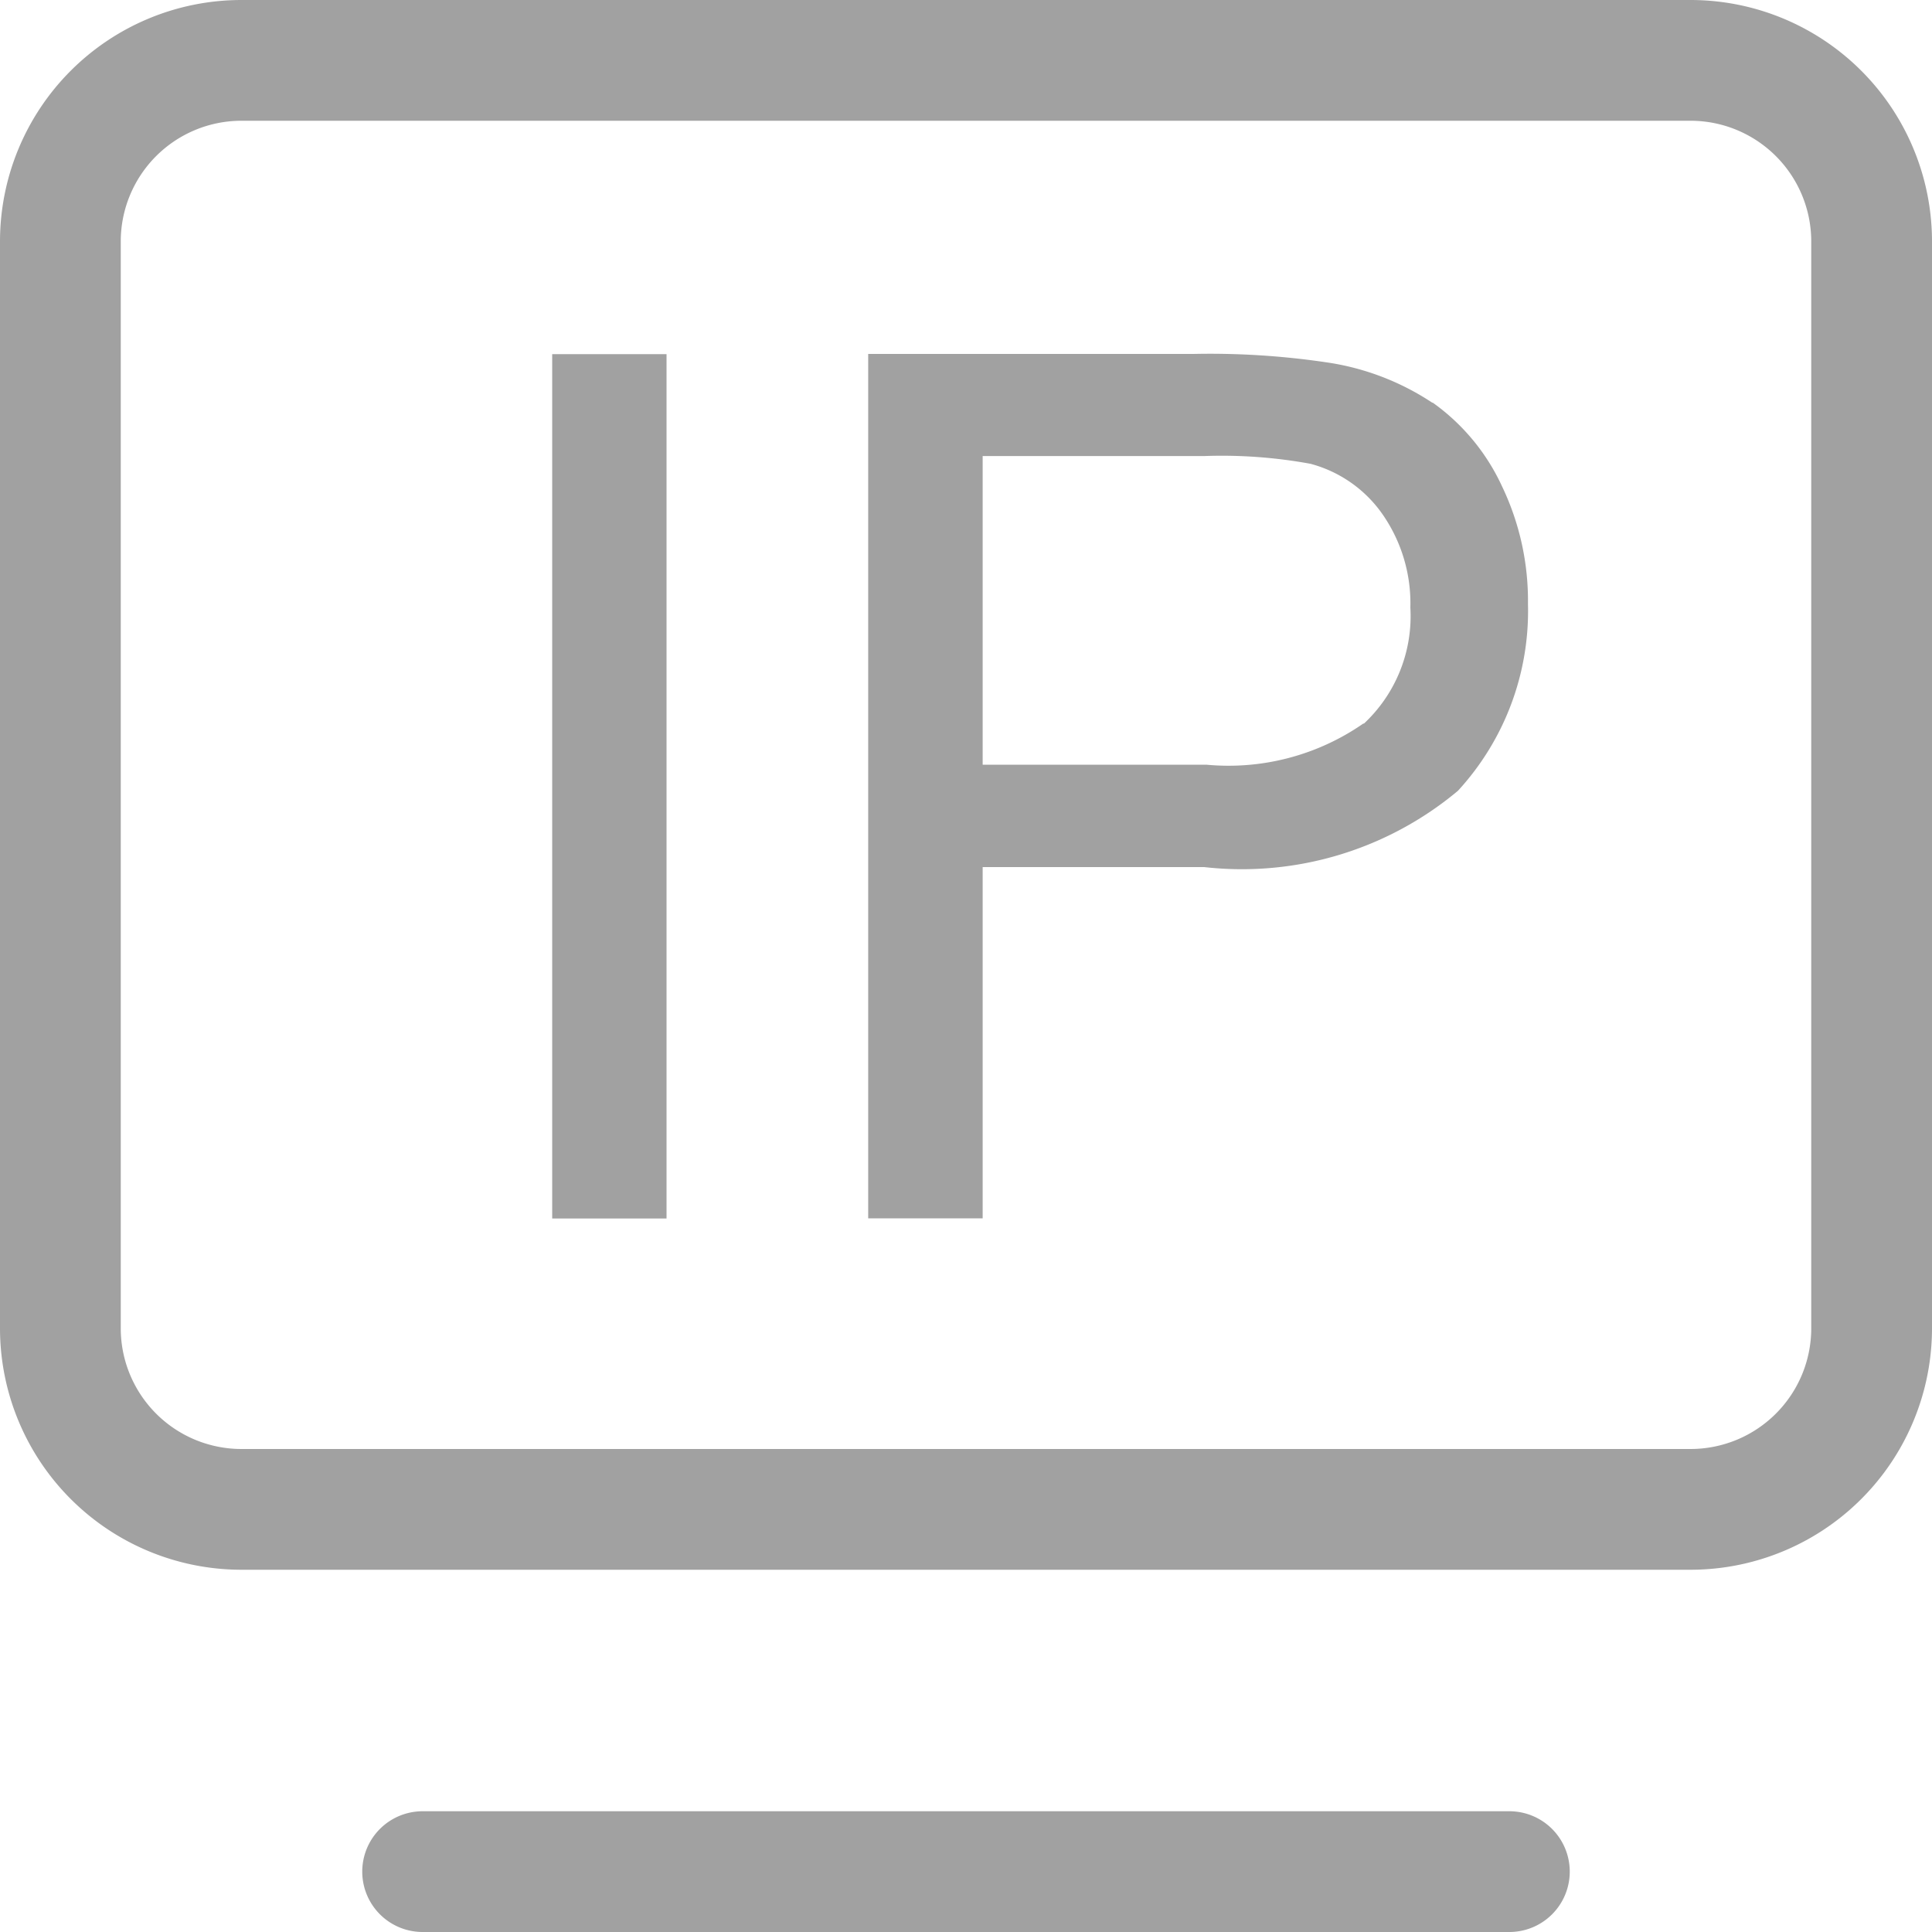 <svg xmlns="http://www.w3.org/2000/svg" xmlns:xlink="http://www.w3.org/1999/xlink" width="16" height="16" viewBox="0 0 16 16"><defs><style>.a{fill:#a1a1a1;}.b{clip-path:url(#a);}</style><clipPath id="a"><rect class="a" width="16" height="16"/></clipPath></defs><g class="b"><path class="a" d="M14,0H2A2,2,0,0,0,0,2v9a2,2,0,0,0,2,2H14a2,2,0,0,0,2-2V2a2,2,0,0,0-2-2m1,11a1,1,0,0,1-1,1H2a1,1,0,0,1-1-1V2A1,1,0,0,1,2,1H14a1,1,0,0,1,1,1Z"/><path class="a" d="M12.5,15h-9a.5.5,0,0,0,0,1h9a.5.5,0,0,0,0-1"/><rect class="a" width="0.947" height="7.158" transform="translate(4.573 2.933)"/><path class="a" d="M11.863,3.336A2.142,2.142,0,0,0,10.98,3a6.576,6.576,0,0,0-1.089-.069H7.19v7.159h.948V7.181H9.974a2.788,2.788,0,0,0,2.1-.632A2.2,2.2,0,0,0,12.654,5a2.194,2.194,0,0,0-.217-.977,1.749,1.749,0,0,0-.574-.69m-.571,2.658a1.957,1.957,0,0,1-1.3.342H8.138V3.777H9.969a4.068,4.068,0,0,1,.884.064,1.06,1.06,0,0,1,.6.423,1.292,1.292,0,0,1,.227.768,1.218,1.218,0,0,1-.386.962"/></g></svg>